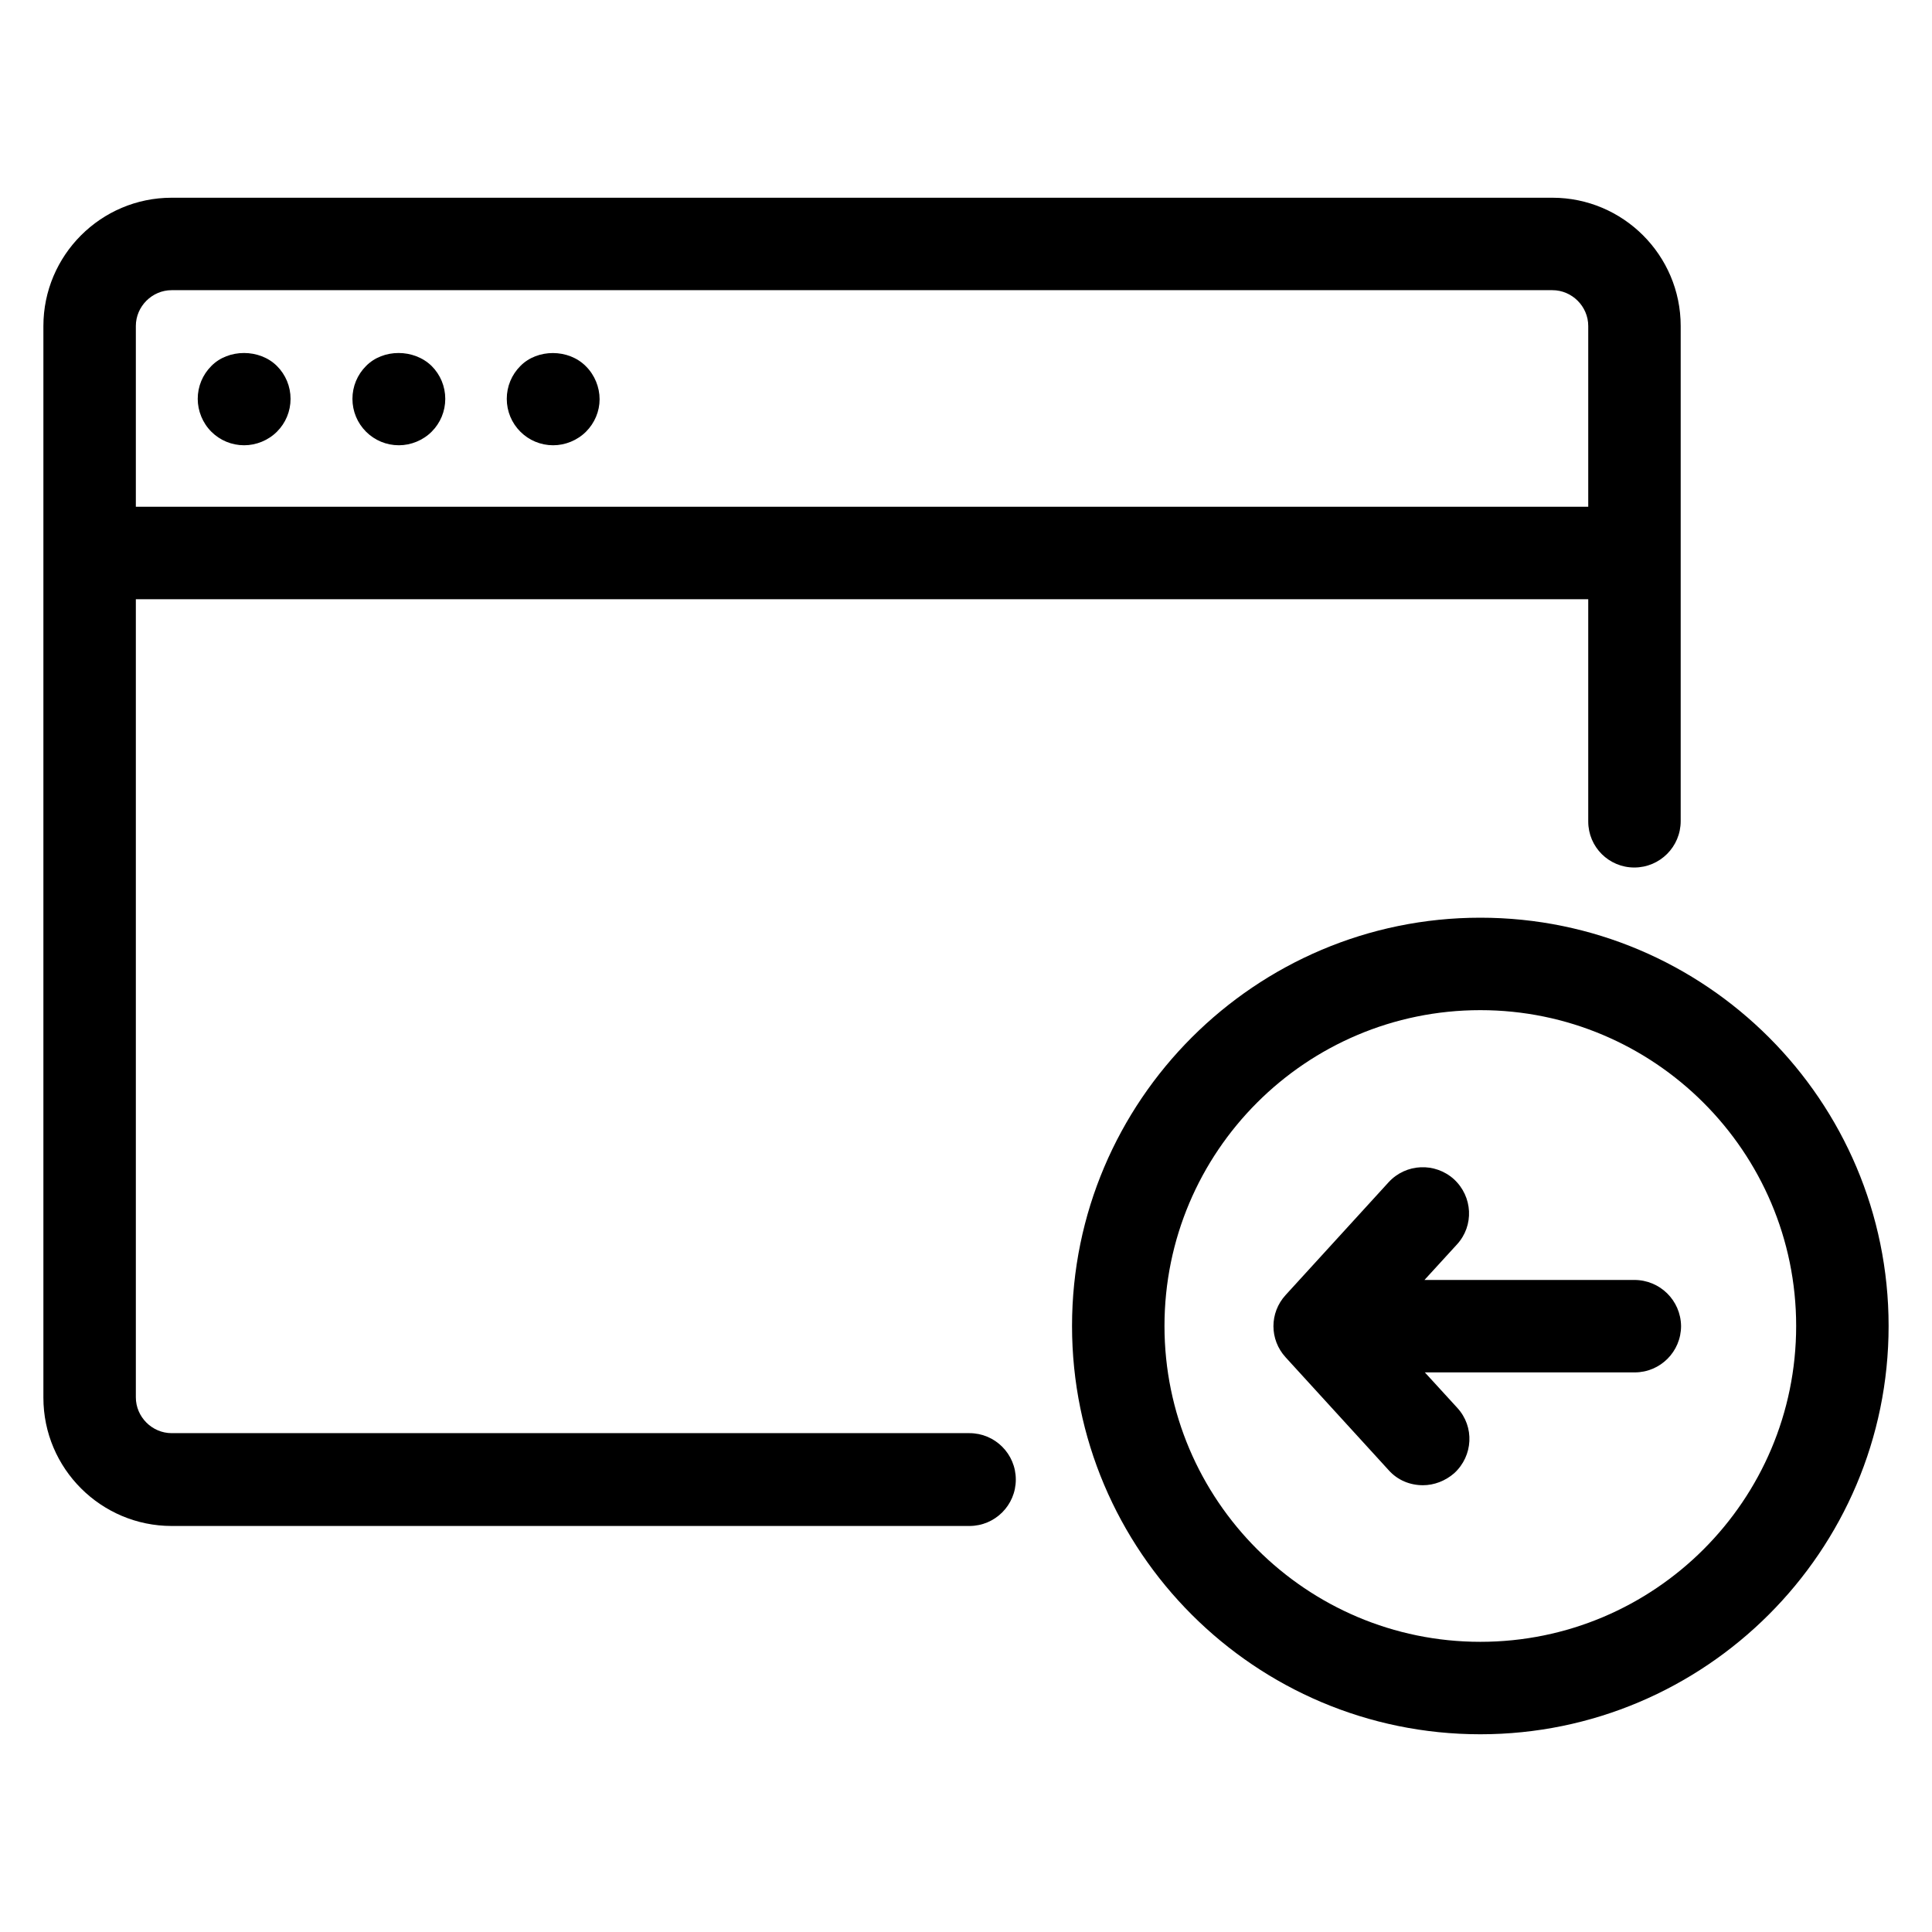 <?xml version="1.0" encoding="utf-8"?>
<!-- Generator: Adobe Illustrator 18.0.0, SVG Export Plug-In . SVG Version: 6.00 Build 0)  -->
<!DOCTYPE svg PUBLIC "-//W3C//DTD SVG 1.1//EN" "http://www.w3.org/Graphics/SVG/1.1/DTD/svg11.dtd">
<svg version="1.1" id="Artwork" xmlns="http://www.w3.org/2000/svg" xmlns:xlink="http://www.w3.org/1999/xlink" x="0px" y="0px"
	 viewBox="0 0 512 512" enable-background="new 0 0 512 512" xml:space="preserve">
<g>
	<path d="M433.1,229.9c6.8,0,12.3-5.5,12.3-12.3V86.4c0-18.8-15.3-34-34-34H45.5c-18.8,0-34,15.3-34,34v284c0,18.8,15.3,34,34,34
		h211.4c6.8,0,12.3-5.5,12.3-12.3s-5.5-12.3-12.3-12.3H45.5c-5.2,0-9.5-4.3-9.5-9.5V158.8h384.9v58.9
		C420.9,224.5,426.4,229.9,433.1,229.9z M36,134.3V86.4c0-5.2,4.3-9.5,9.5-9.5h365.9c5.2,0,9.5,4.3,9.5,9.5v47.9H36z"/>
	<path d="M56,97c-2.3,2.3-3.6,5.4-3.6,8.7c0,3.2,1.3,6.4,3.6,8.7c2.3,2.3,5.4,3.6,8.7,3.6c3.2,0,6.4-1.3,8.7-3.6
		c2.3-2.3,3.6-5.4,3.6-8.7s-1.3-6.4-3.6-8.7C68.8,92.4,60.5,92.4,56,97z"/>
	<path d="M97,97c-2.3,2.3-3.6,5.4-3.6,8.7s1.3,6.4,3.6,8.7c2.3,2.3,5.4,3.6,8.7,3.6c3.2,0,6.4-1.3,8.7-3.6c2.3-2.3,3.6-5.4,3.6-8.7
		s-1.3-6.4-3.6-8.7C109.7,92.4,101.5,92.4,97,97z"/>
	<path d="M137.9,97c-2.3,2.3-3.6,5.4-3.6,8.7s1.3,6.4,3.6,8.7c2.3,2.3,5.4,3.6,8.7,3.6c3.2,0,6.4-1.3,8.7-3.6
		c2.3-2.3,3.6-5.4,3.6-8.6c0-3.2-1.3-6.4-3.6-8.7C150.7,92.4,142.4,92.4,137.9,97z"/>
	<path d="M392.3,243.2c-59.6,0-108.2,48.5-108.2,108.2s48.5,108.2,108.2,108.2c59.6,0,108.2-48.5,108.2-108.2S452,243.2,392.3,243.2
		z M392.3,435.1c-46.1,0-83.7-37.5-83.7-83.7s37.5-83.7,83.7-83.7c46.1,0,83.7,37.5,83.7,83.7S438.5,435.1,392.3,435.1z"/>
	<path d="M433.1,339.2h-55.6l8.6-9.4c4.6-5,4.2-12.7-0.8-17.3c-5-4.5-12.7-4.2-17.3,0.8l-27.3,29.9c-4.3,4.7-4.3,11.8,0,16.5
		l27.3,29.9c2.4,2.7,5.7,4,9.1,4c2.9,0,5.9-1.1,8.3-3.2c5-4.6,5.4-12.3,0.8-17.3l-8.6-9.4h55.6c6.8,0,12.3-5.5,12.3-12.3
		C445.4,344.6,439.9,339.2,433.1,339.2z"/>
</g>
</svg>
